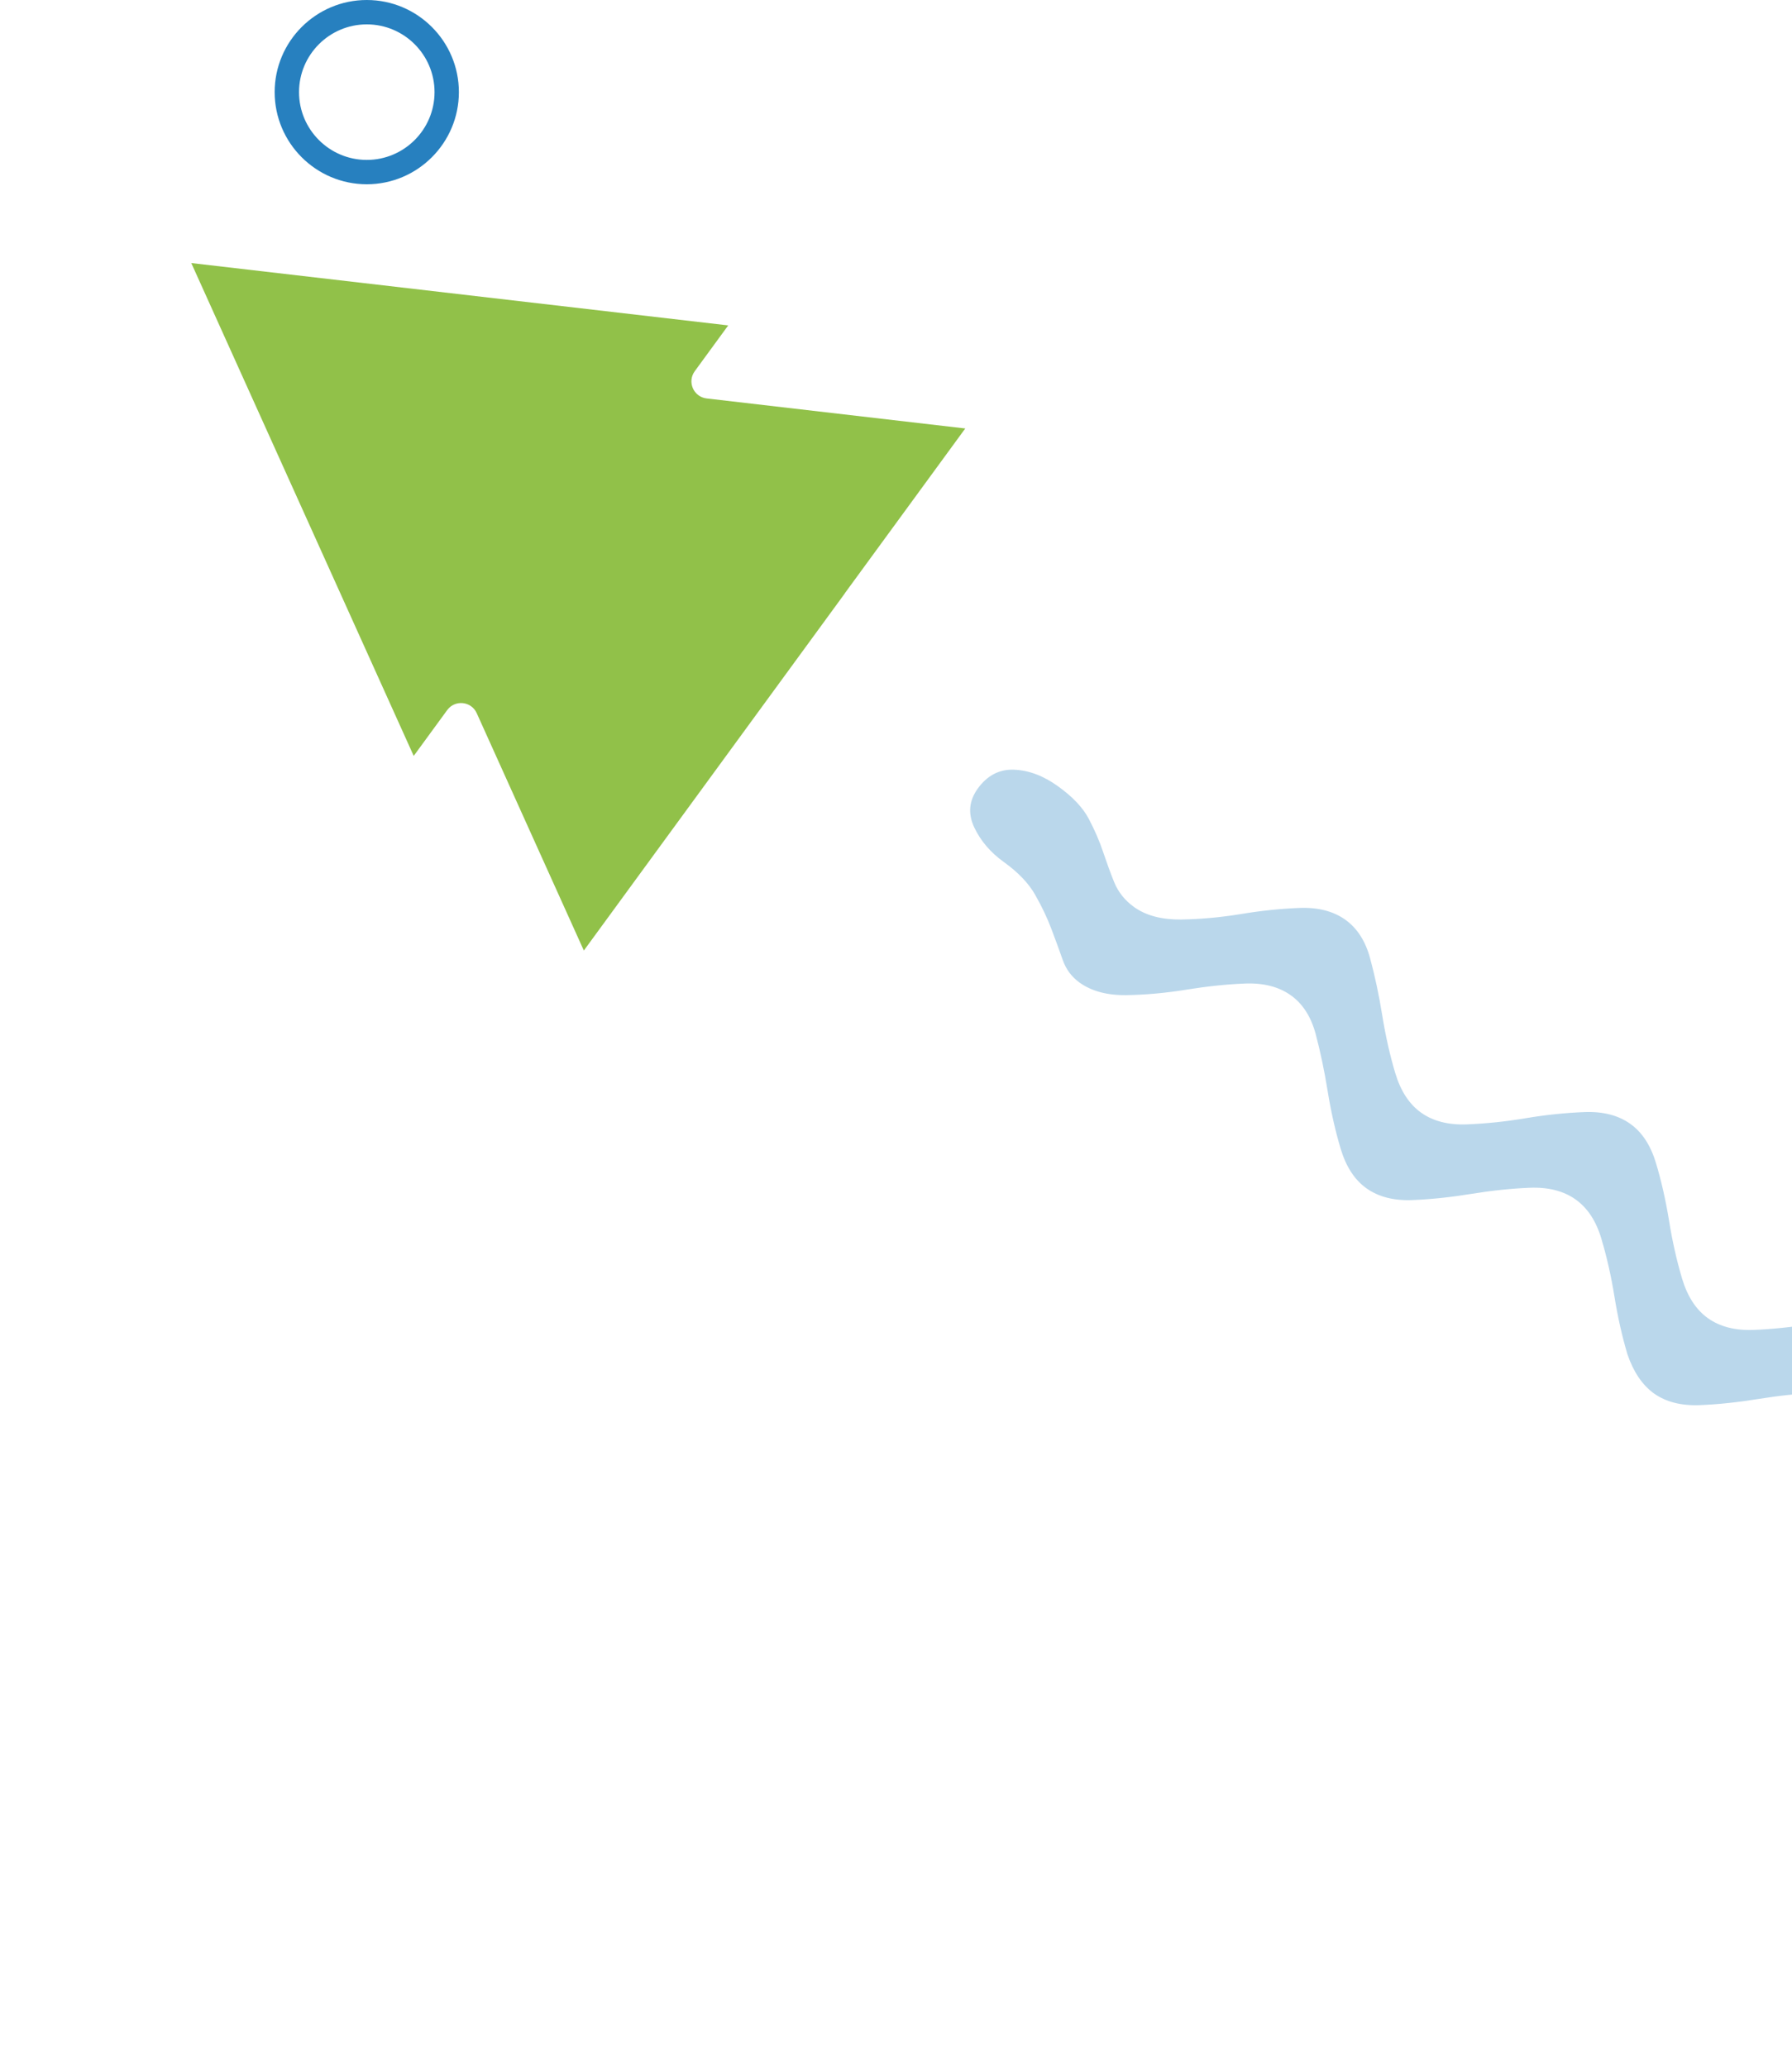 <svg width="535" height="617" viewBox="0 0 535 617" fill="none" xmlns="http://www.w3.org/2000/svg">
<path d="M133.505 211.958L123.513 225.628C101.267 176.343 79.264 127.591 57.109 78.516C110.573 84.723 163.707 90.895 217.408 97.13L207.42 110.795C205.096 113.976 207.055 118.474 210.965 118.927C236.639 121.905 262.351 124.894 288.178 127.892L252.219 177.082L252.239 177.097L224.292 215.334C221.269 219.467 218.259 223.593 215.243 227.715L174.307 283.72C163.607 260.02 152.96 236.425 142.322 212.859C140.705 209.278 135.829 208.777 133.505 211.958Z" fill="#91C149"/>
<path d="M493.756 415.899C497.331 418.444 501.895 419.623 507.452 419.404C513.009 419.185 518.864 418.563 524.98 417.568C531.097 416.573 536.952 415.952 542.509 415.733C548.066 415.513 552.63 416.693 556.205 419.238C559.781 421.782 562.454 425.807 564.231 431.279C566.007 436.751 567.393 442.544 568.424 448.662C569.454 454.78 570.711 460.519 572.3 465.861C573.894 471.169 576.438 475.141 580.014 477.686C583.589 480.23 588.062 481.328 593.398 480.974C598.768 480.624 604.499 479.916 610.616 478.921C616.732 477.926 622.587 477.305 628.144 477.085C633.701 476.866 638.265 478.046 641.84 480.59C645.416 483.135 647.998 487.078 649.554 492.415C651.143 497.757 652.439 503.468 653.431 509.614C654.427 515.727 655.718 521.472 657.307 526.813C658.901 532.122 661.445 536.094 665.021 538.638C668.596 541.183 673.16 542.362 678.717 542.143C684.274 541.924 690.13 541.303 696.246 540.308C702.362 539.313 708.217 538.691 713.774 538.472C719.331 538.253 723.895 539.432 727.47 541.977C731.046 544.521 733.499 548.412 734.906 553.59C736.28 558.763 737.479 564.425 738.471 570.572C739.463 576.719 740.758 582.429 742.348 587.771C743.942 593.079 746.486 597.051 750.061 599.596C752.453 601.316 755.015 602.101 757.811 601.994C760.606 601.887 763.727 601.896 767.247 601.997C770.767 602.099 774.698 602.672 779.075 603.721C783.423 604.732 788.19 607.107 793.348 610.808C796.923 613.353 801.006 614.771 805.591 615.096C810.177 615.421 813.74 613.814 816.318 610.246C819.163 606.27 819.644 602.259 817.73 598.207C815.815 594.156 813.106 590.846 809.53 588.301C805.15 585.159 800.91 583.169 796.749 582.288C792.587 581.408 788.622 580.83 784.921 580.565C781.219 580.3 777.752 580.069 774.583 579.916C771.419 579.729 768.636 578.809 766.244 577.089C762.669 574.544 760.125 570.572 758.53 565.264C756.941 559.922 755.646 554.211 754.654 548.065C753.657 541.952 752.458 536.289 751.051 531.111C749.682 525.904 747.19 522.043 743.615 519.498C740.039 516.954 735.475 515.774 729.919 515.993C724.362 516.212 718.511 516.8 712.39 517.829C706.274 518.824 700.418 519.446 694.861 519.665C689.304 519.884 684.741 518.704 681.165 516.16C677.59 513.615 675.046 509.643 673.451 504.335C671.862 498.993 670.567 493.282 669.575 487.136C668.578 481.023 667.288 475.279 665.694 469.97C664.104 464.628 661.555 460.69 657.98 458.145C654.404 455.601 649.84 454.421 644.284 454.64C638.727 454.86 632.876 455.447 626.755 456.476C620.639 457.471 614.874 458.175 609.538 458.529C604.202 458.883 599.729 457.785 596.153 455.241C592.578 452.696 590.034 448.724 588.439 443.416C586.85 438.074 585.555 432.363 584.563 426.217C583.566 420.104 582.18 414.311 580.37 408.834C578.594 403.362 575.92 399.337 572.345 396.793C568.769 394.248 564.205 393.068 558.649 393.288C553.092 393.507 547.241 394.095 541.12 395.123C535.004 396.118 529.148 396.74 523.591 396.959C518.034 397.178 513.471 395.999 509.895 393.454C506.32 390.909 503.776 386.937 502.181 381.629C500.592 376.287 499.297 370.577 498.305 364.43C497.308 358.317 496.018 352.573 494.423 347.264C492.834 341.923 490.285 337.984 486.71 335.44C483.134 332.895 478.57 331.715 473.014 331.935C467.457 332.154 461.606 332.742 455.485 333.77C449.364 334.799 443.513 335.387 437.956 335.606C432.399 335.825 427.836 334.646 424.26 332.101C420.685 329.556 418.141 325.584 416.546 320.276C414.957 314.934 413.662 309.224 412.67 303.077C411.678 296.931 410.474 291.302 409.066 286.124C407.693 280.95 405.206 277.055 401.631 274.511C398.055 271.966 393.491 270.787 387.934 271.006C382.377 271.225 376.527 271.813 370.406 272.841C364.29 273.836 358.343 274.376 352.566 274.46C346.827 274.516 342.133 273.283 338.591 270.743C335.826 268.763 333.854 266.28 332.638 263.325C331.455 260.374 330.354 257.333 329.301 254.196C328.248 251.058 326.836 247.8 325.063 244.421C323.291 241.041 320.226 237.817 315.846 234.675C311.498 231.537 307.104 229.902 302.701 229.741C298.297 229.579 294.69 231.489 291.846 235.464C289.301 239.038 288.949 242.862 290.831 246.909C292.745 250.961 295.675 254.406 299.619 257.244C304 260.386 307.156 263.693 309.115 267.202C311.108 270.717 312.707 274.105 313.942 277.406C315.182 280.673 316.312 283.753 317.279 286.535C318.275 289.356 319.94 291.587 322.332 293.308C325.907 295.852 330.562 297.114 336.306 297.025C342.083 296.941 347.996 296.396 354.146 295.406C360.262 294.411 366.118 293.79 371.675 293.57C377.231 293.351 381.795 294.531 385.371 297.075C388.946 299.62 391.433 303.515 392.807 308.688C394.18 313.862 395.38 319.524 396.372 325.67C397.363 331.817 398.659 337.528 400.248 342.87C401.842 348.178 404.386 352.15 407.962 354.694C411.537 357.239 416.101 358.418 421.658 358.199C427.215 357.98 433.071 357.359 439.187 356.364C445.303 355.369 451.158 354.747 456.715 354.528C462.272 354.309 466.836 355.488 470.411 358.033C473.987 360.578 476.569 364.521 478.125 369.858C479.715 375.2 481.01 380.91 482.002 387.057C482.993 393.203 484.289 398.914 485.878 404.256C487.636 409.382 490.219 413.326 493.756 415.899Z" fill="#2780BF" fill-opacity="0.32"/>
<path d="M109.503 55C94.339 55 82 42.661 82 27.497C82 12.339 94.339 0 109.503 0C124.668 0 137 12.339 137 27.497C137 42.661 124.661 55 109.503 55ZM109.503 7.275C98.353 7.275 89.275 16.346 89.275 27.503C89.275 38.661 98.346 47.732 109.503 47.732C120.654 47.732 129.732 38.661 129.732 27.503C129.732 16.346 120.654 7.275 109.503 7.275Z" fill="#2780BF"/>
</svg>
